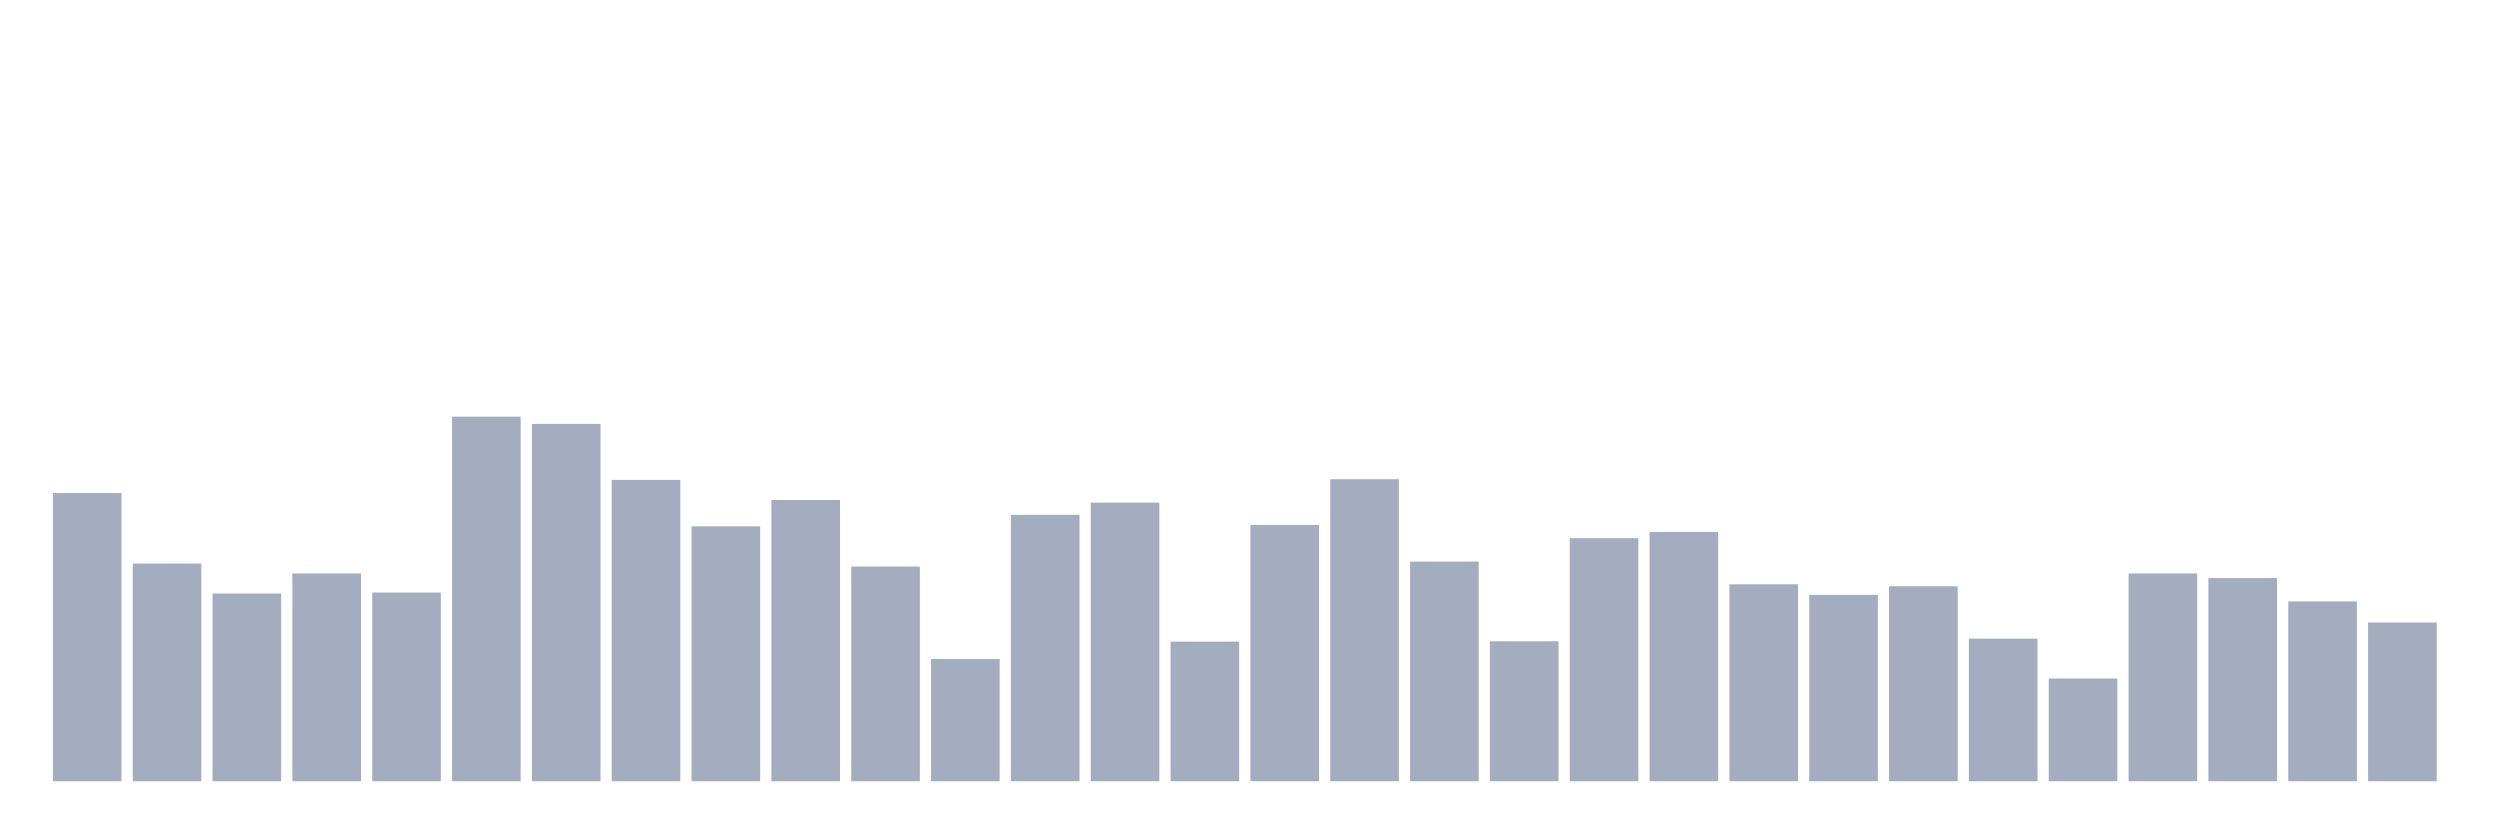 <svg xmlns="http://www.w3.org/2000/svg" viewBox="0 0 480 160"><g transform="translate(10,10)"><rect class="bar" x="0.153" width="13.175" y="84.67" height="55.33" fill="rgb(164,173,192)"></rect><rect class="bar" x="15.482" width="13.175" y="98.202" height="41.798" fill="rgb(164,173,192)"></rect><rect class="bar" x="30.81" width="13.175" y="103.957" height="36.043" fill="rgb(164,173,192)"></rect><rect class="bar" x="46.138" width="13.175" y="100.099" height="39.901" fill="rgb(164,173,192)"></rect><rect class="bar" x="61.466" width="13.175" y="103.767" height="36.233" fill="rgb(164,173,192)"></rect><rect class="bar" x="76.794" width="13.175" y="70" height="70" fill="rgb(164,173,192)"></rect><rect class="bar" x="92.123" width="13.175" y="71.391" height="68.609" fill="rgb(164,173,192)"></rect><rect class="bar" x="107.451" width="13.175" y="82.141" height="57.859" fill="rgb(164,173,192)"></rect><rect class="bar" x="122.779" width="13.175" y="91.057" height="48.943" fill="rgb(164,173,192)"></rect><rect class="bar" x="138.107" width="13.175" y="85.998" height="54.002" fill="rgb(164,173,192)"></rect><rect class="bar" x="153.436" width="13.175" y="98.771" height="41.229" fill="rgb(164,173,192)"></rect><rect class="bar" x="168.764" width="13.175" y="116.54" height="23.46" fill="rgb(164,173,192)"></rect><rect class="bar" x="184.092" width="13.175" y="88.844" height="51.156" fill="rgb(164,173,192)"></rect><rect class="bar" x="199.42" width="13.175" y="86.504" height="53.496" fill="rgb(164,173,192)"></rect><rect class="bar" x="214.748" width="13.175" y="113.189" height="26.811" fill="rgb(164,173,192)"></rect><rect class="bar" x="230.077" width="13.175" y="90.804" height="49.196" fill="rgb(164,173,192)"></rect><rect class="bar" x="245.405" width="13.175" y="82.014" height="57.986" fill="rgb(164,173,192)"></rect><rect class="bar" x="260.733" width="13.175" y="97.823" height="42.177" fill="rgb(164,173,192)"></rect><rect class="bar" x="276.061" width="13.175" y="113.126" height="26.874" fill="rgb(164,173,192)"></rect><rect class="bar" x="291.39" width="13.175" y="93.333" height="46.667" fill="rgb(164,173,192)"></rect><rect class="bar" x="306.718" width="13.175" y="92.132" height="47.868" fill="rgb(164,173,192)"></rect><rect class="bar" x="322.046" width="13.175" y="102.186" height="37.814" fill="rgb(164,173,192)"></rect><rect class="bar" x="337.374" width="13.175" y="104.21" height="35.79" fill="rgb(164,173,192)"></rect><rect class="bar" x="352.702" width="13.175" y="102.565" height="37.435" fill="rgb(164,173,192)"></rect><rect class="bar" x="368.031" width="13.175" y="112.62" height="27.38" fill="rgb(164,173,192)"></rect><rect class="bar" x="383.359" width="13.175" y="120.271" height="19.729" fill="rgb(164,173,192)"></rect><rect class="bar" x="398.687" width="13.175" y="100.099" height="39.901" fill="rgb(164,173,192)"></rect><rect class="bar" x="414.015" width="13.175" y="100.985" height="39.015" fill="rgb(164,173,192)"></rect><rect class="bar" x="429.344" width="13.175" y="105.474" height="34.526" fill="rgb(164,173,192)"></rect><rect class="bar" x="444.672" width="13.175" y="109.521" height="30.479" fill="rgb(164,173,192)"></rect></g></svg>